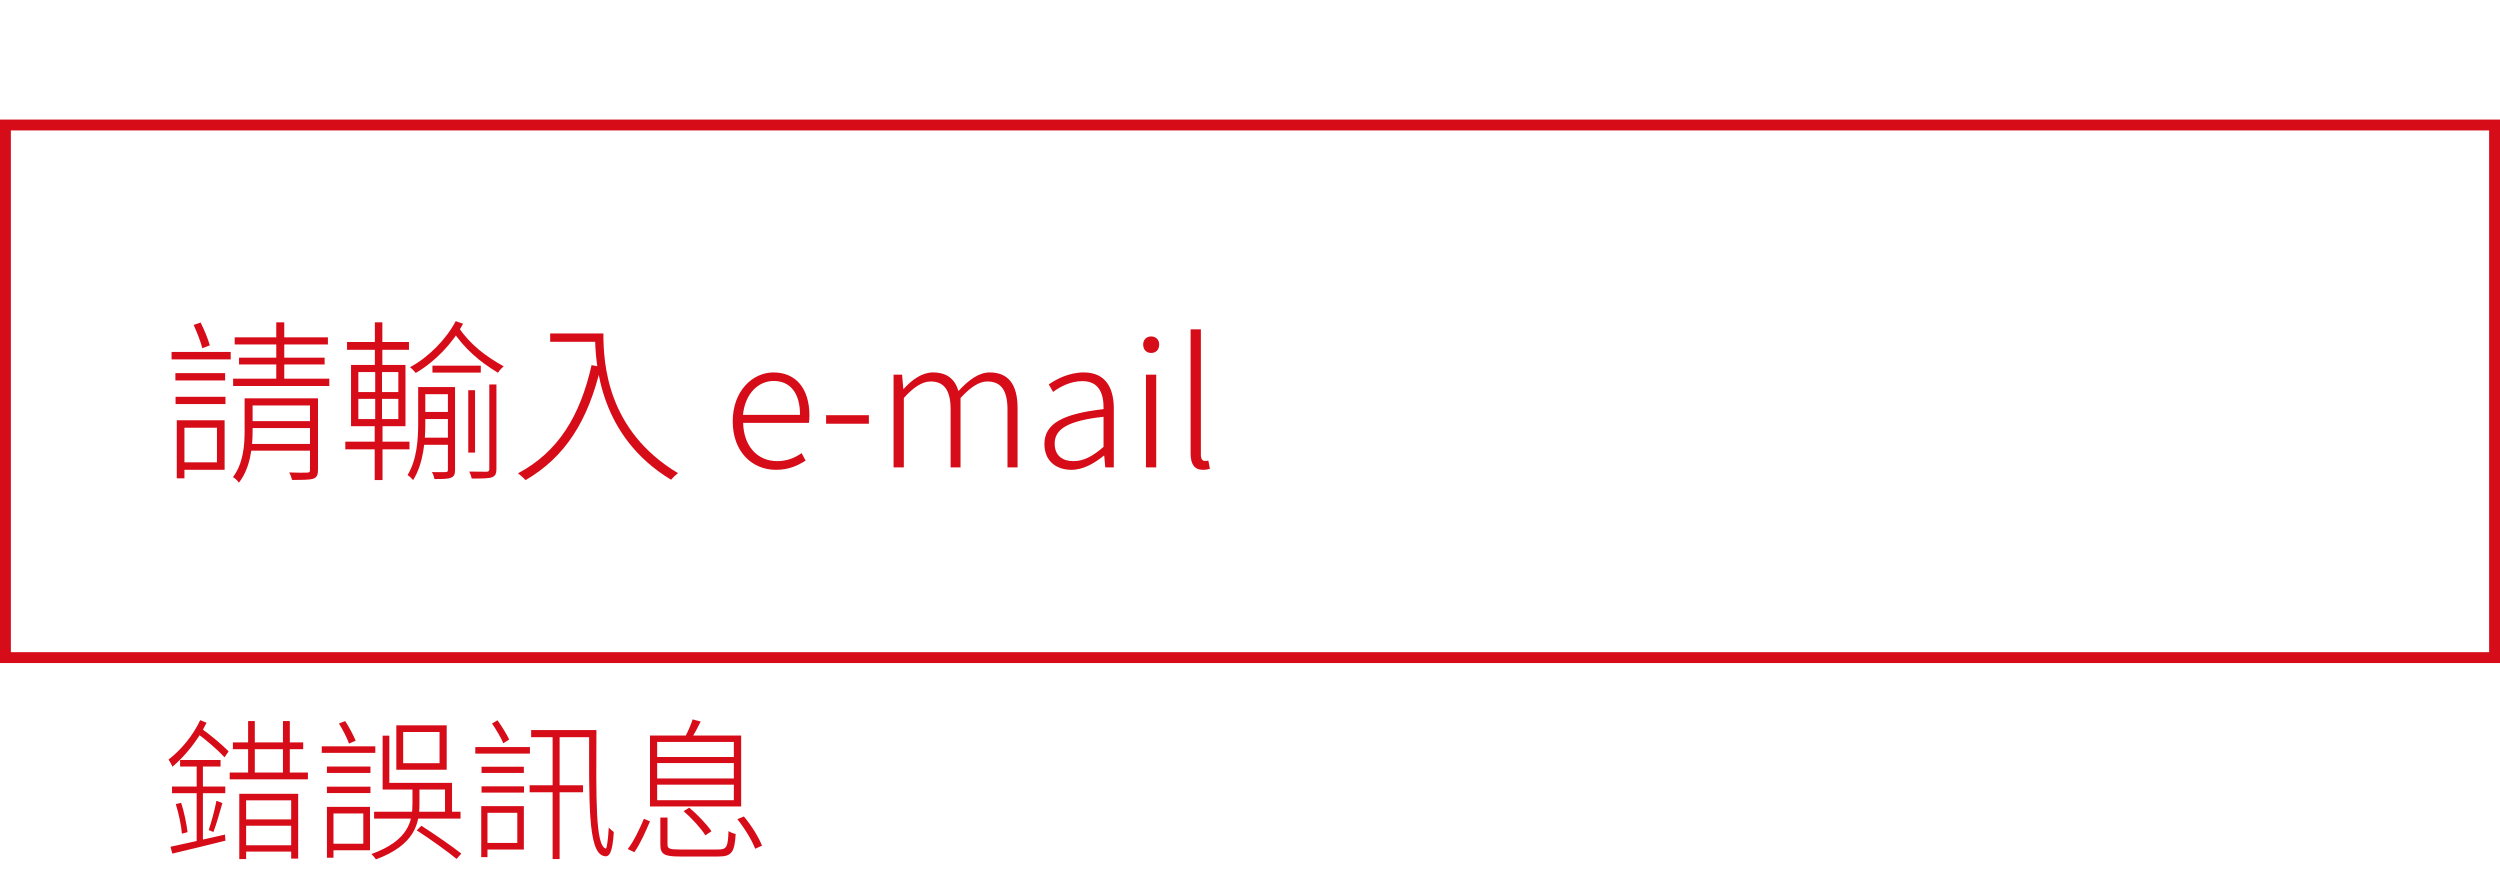 <svg width="230" height="82" viewBox="0 0 230 82" fill="none" xmlns="http://www.w3.org/2000/svg">
<rect x="0.5" y="11.5" width="229" height="49" stroke="#D60C18"/>
<path d="M21.592 31.032V31.688H30.168V31.032H21.592ZM21.992 32.904V33.528H29.864V32.904H21.992ZM21.448 34.84V35.512H30.296V34.84H21.448ZM25.416 29.656V35.192H26.152V29.656H25.416ZM28.52 36.648V43.24C28.52 43.416 28.472 43.48 28.264 43.48C28.056 43.496 27.416 43.496 26.6 43.464C26.728 43.672 26.824 43.96 26.872 44.152C27.848 44.152 28.472 44.152 28.824 44.04C29.16 43.912 29.256 43.688 29.256 43.224V36.648H28.52ZM22.872 38.744V39.384H28.968V38.744H22.872ZM22.872 40.84V41.464H28.968V40.84H22.872ZM22.504 36.648V39.64C22.504 40.952 22.392 42.616 21.432 43.896C21.608 43.976 21.88 44.248 21.976 44.408C23.048 43.048 23.24 41.096 23.24 39.64V36.648H22.504ZM22.92 36.648V37.304H28.84V36.648H22.92ZM16.136 34.328V35H20.712V34.328H16.136ZM16.632 38.664V39.352H19.96V42.536H16.632V43.224H20.664V38.664H16.632ZM16.264 38.664V44.008H16.968V38.664H16.264ZM16.152 36.504V37.176H20.744V36.504H16.152ZM15.784 32.376V33.064H21.224V32.376H15.784ZM17.816 29.896C18.12 30.568 18.472 31.464 18.616 32.04L19.304 31.768C19.144 31.208 18.792 30.328 18.456 29.672L17.816 29.896ZM39.784 33.64V34.28H44.232V33.64H39.784ZM38.856 37.896V38.552H41.448V37.896H38.856ZM38.792 40.264V40.92H41.4V40.264H38.792ZM43.08 35.896V41.64H43.704V35.896H43.08ZM41.208 35.608V43.224C41.208 43.384 41.16 43.416 41 43.432C40.856 43.432 40.344 43.448 39.736 43.432C39.848 43.608 39.944 43.896 39.976 44.072C40.744 44.072 41.208 44.072 41.496 43.944C41.784 43.832 41.864 43.624 41.864 43.224V35.608H41.208ZM45.016 35.368V43.144C45.016 43.336 44.952 43.384 44.776 43.4C44.568 43.4 43.944 43.4 43.16 43.384C43.272 43.576 43.368 43.848 43.4 44.024C44.36 44.024 44.92 44.024 45.256 43.912C45.576 43.784 45.672 43.576 45.672 43.144V35.368H45.016ZM41.928 29.544C41.048 31.224 39.416 32.872 37.72 33.784C37.896 33.912 38.12 34.152 38.248 34.312C39.992 33.304 41.656 31.592 42.6 29.784L41.928 29.544ZM42.184 30.12L41.576 30.344C42.728 32.104 44.152 33.288 45.816 34.296C45.944 34.072 46.168 33.848 46.344 33.704C44.728 32.808 43.288 31.736 42.184 30.12ZM38.776 35.608V36.264H41.384V35.608H38.776ZM38.472 35.608V38.968C38.472 40.408 38.36 42.296 37.496 43.704C37.656 43.8 37.896 44.04 38.008 44.168C38.968 42.632 39.128 40.536 39.128 38.984V35.608H38.472ZM31.928 31.464V32.184H37.624V31.464H31.928ZM31.768 40.632V41.336H37.672V40.632H31.768ZM34.488 29.656V33.976H35.176V29.656H34.488ZM34.52 33.896V38.664H34.472V44.168H35.192V38.664H35.144V33.896H34.52ZM32.968 36.696H36.648V38.552H32.968V36.696ZM32.968 34.232H36.648V36.072H32.968V34.232ZM32.296 33.576V39.208H37.304V33.576H32.296ZM50.616 30.68V31.448H55.144V30.68H50.616ZM54.744 30.68C54.744 33.528 55.16 40.152 61.736 44.136C61.88 43.96 62.2 43.656 62.376 43.528C55.832 39.608 55.512 33.416 55.512 30.68H54.744ZM54.424 33.592C53.368 38.296 51.336 41.592 47.656 43.544C47.864 43.704 48.216 44.008 48.36 44.168C52.008 42.04 54.104 38.712 55.272 33.752L54.424 33.592ZM71.395 43.224C72.611 43.224 73.427 42.808 74.115 42.376L73.747 41.688C73.107 42.136 72.403 42.424 71.491 42.424C69.635 42.424 68.403 40.968 68.371 38.904H74.419C74.451 38.68 74.467 38.456 74.467 38.232C74.467 35.736 73.219 34.264 71.155 34.264C69.235 34.264 67.411 35.976 67.411 38.76C67.411 41.56 69.187 43.224 71.395 43.224ZM68.355 38.168C68.547 36.2 69.779 35.048 71.171 35.048C72.659 35.048 73.603 36.104 73.603 38.168H68.355ZM76.001 38.984H79.937V38.2H76.001V38.984ZM82.209 43H83.153V36.616C84.049 35.608 84.865 35.096 85.617 35.096C86.865 35.096 87.457 35.912 87.457 37.672V43H88.369V36.616C89.297 35.608 90.081 35.096 90.833 35.096C92.097 35.096 92.689 35.912 92.689 37.672V43H93.617V37.544C93.617 35.352 92.753 34.264 91.057 34.264C90.065 34.264 89.137 34.936 88.177 35.976C87.873 34.936 87.185 34.264 85.825 34.264C84.849 34.264 83.905 34.92 83.137 35.784H83.105L82.993 34.472H82.209V43ZM98.566 43.224C99.67 43.224 100.694 42.616 101.542 41.928H101.59L101.686 43H102.47V37.592C102.47 35.704 101.734 34.264 99.702 34.264C98.31 34.264 97.126 34.92 96.486 35.368L96.886 36.056C97.494 35.608 98.454 35.064 99.59 35.064C101.206 35.064 101.558 36.376 101.526 37.64C97.766 38.072 96.086 38.968 96.086 40.856C96.086 42.44 97.206 43.224 98.566 43.224ZM98.758 42.424C97.814 42.424 97.03 41.976 97.03 40.808C97.03 39.512 98.166 38.712 101.526 38.344V41.112C100.534 41.976 99.702 42.424 98.758 42.424ZM105.428 43H106.372V34.472H105.428V43ZM105.908 32.472C106.34 32.472 106.644 32.184 106.644 31.688C106.644 31.256 106.34 30.952 105.908 30.952C105.476 30.952 105.172 31.256 105.172 31.688C105.172 32.184 105.476 32.472 105.908 32.472ZM110.673 43.224C110.977 43.224 111.137 43.176 111.313 43.128L111.169 42.376C110.993 42.408 110.929 42.408 110.849 42.408C110.625 42.408 110.481 42.232 110.481 41.832V30.296H109.537V41.736C109.537 42.728 109.905 43.224 110.673 43.224Z" fill="#D60C18"/>
<path d="M21.426 68.298V68.928H27.894V68.298H21.426ZM21.132 71.07V71.7H28.328V71.07H21.132ZM22.826 66.338V71.42H23.442V66.338H22.826ZM26.032 66.338V71.42H26.662V66.338H26.032ZM22.014 73.03V79.036H22.644V73.632H26.788V78.994H27.432V73.03H22.014ZM22.364 75.382V75.97H27.082V75.382H22.364ZM22.364 77.762V78.35H27.054V77.762H22.364ZM16.568 69.922V70.524H20.292V69.922H16.568ZM15.826 72.358V72.974H20.726V72.358H15.826ZM16.176 73.982C16.442 74.85 16.68 75.956 16.736 76.698L17.254 76.558C17.17 75.83 16.946 74.71 16.666 73.856L16.176 73.982ZM15.686 77.902L15.854 78.532C17.156 78.224 19.004 77.776 20.74 77.342L20.698 76.782C18.822 77.202 16.904 77.65 15.686 77.902ZM19.914 73.674C19.76 74.472 19.452 75.648 19.2 76.362L19.634 76.544C19.9 75.858 20.208 74.766 20.46 73.884L19.914 73.674ZM18.094 70.216V77.762L18.668 77.678V70.216H18.094ZM18.416 66.254C17.758 67.682 16.624 69.026 15.504 69.88C15.616 70.034 15.812 70.384 15.868 70.538C17.03 69.558 18.248 68.06 19.004 66.492L18.416 66.254ZM18.066 67.416C18.99 68.088 20.04 68.998 20.656 69.67L21.034 69.124C20.376 68.466 19.354 67.598 18.388 66.926L18.066 67.416ZM31.184 66.562C31.534 67.136 31.94 67.906 32.108 68.41L32.724 68.144C32.528 67.682 32.136 66.912 31.758 66.338L31.184 66.562ZM34.418 74.682V75.312H42.37V74.682H34.418ZM37.092 67.346H40.438V70.216H37.092V67.346ZM36.462 66.73V70.818H41.096V66.73H36.462ZM35.202 67.682V72.638H35.818V67.682H35.202ZM35.524 72.022V72.638H40.942V74.976H41.586V72.022H35.524ZM37.946 72.316V73.94C37.946 75.508 37.624 77.328 34.166 78.574C34.306 78.686 34.488 78.924 34.586 79.064C38.198 77.72 38.59 75.746 38.59 73.94V72.316H37.946ZM30.078 70.524V71.112H34.082V70.524H30.078ZM30.078 72.372V72.96H34.082V72.372H30.078ZM29.602 68.662V69.264H34.53V68.662H29.602ZM30.386 74.234V74.836H33.424V77.622H30.386V78.224H34.04V74.234H30.386ZM30.078 74.234V78.91H30.68V74.234H30.078ZM38.338 76.39C39.584 77.202 41.18 78.336 42.006 79.022L42.44 78.532C41.6 77.86 39.99 76.754 38.772 75.97L38.338 76.39ZM44.302 70.538V71.112H48.194V70.538H44.302ZM44.302 72.344V72.918H48.208V72.344H44.302ZM43.728 68.732V69.334H48.754V68.732H43.728ZM44.554 74.164V74.78H47.592V77.552H44.554V78.154H48.194V74.164H44.554ZM44.274 74.164V78.854H44.848V74.164H44.274ZM45.268 66.562C45.646 67.122 46.108 67.892 46.304 68.382L46.85 68.032C46.612 67.556 46.178 66.828 45.772 66.268L45.268 66.562ZM48.726 72.246V72.89H53.64V72.246H48.726ZM54.2 67.164C54.2 73.674 54.074 78.35 55.516 78.742C56.048 78.924 56.356 78.49 56.468 76.544C56.356 76.46 56.132 76.278 56.006 76.138C55.95 77.216 55.824 78.084 55.74 78.07C54.774 77.846 54.844 73.492 54.872 67.164H54.2ZM50.84 67.57V79.036H51.484V67.57H50.84ZM48.866 67.164V67.822H54.508V67.164H48.866ZM60.458 70.202H67.514V71.616H60.458V70.202ZM60.458 72.19H67.514V73.618H60.458V72.19ZM60.458 68.256H67.514V69.642H60.458V68.256ZM59.8 67.668V74.192H68.186V67.668H59.8ZM63.72 66.184C63.58 66.646 63.272 67.346 63.02 67.808L63.608 67.962C63.86 67.556 64.196 66.94 64.462 66.38L63.72 66.184ZM60.752 75.214V77.706C60.752 78.602 61.13 78.798 62.544 78.798C62.852 78.798 65.778 78.798 66.1 78.798C67.318 78.798 67.584 78.406 67.682 76.726C67.486 76.684 67.206 76.586 67.024 76.46C66.968 77.944 66.856 78.154 66.058 78.154C65.456 78.154 62.992 78.154 62.53 78.154C61.592 78.154 61.41 78.07 61.41 77.692V75.214H60.752ZM62.894 74.626C63.65 75.284 64.504 76.222 64.896 76.852L65.456 76.474C65.05 75.872 64.182 74.948 63.412 74.304L62.894 74.626ZM67.836 75.368C68.508 76.194 69.208 77.356 69.474 78.084L70.104 77.804C69.824 77.062 69.124 75.928 68.438 75.116L67.836 75.368ZM59.24 75.326C58.904 76.124 58.344 77.356 57.756 78.112L58.358 78.406C58.918 77.622 59.436 76.404 59.8 75.564L59.24 75.326Z" fill="#D60C18"/>
</svg>
